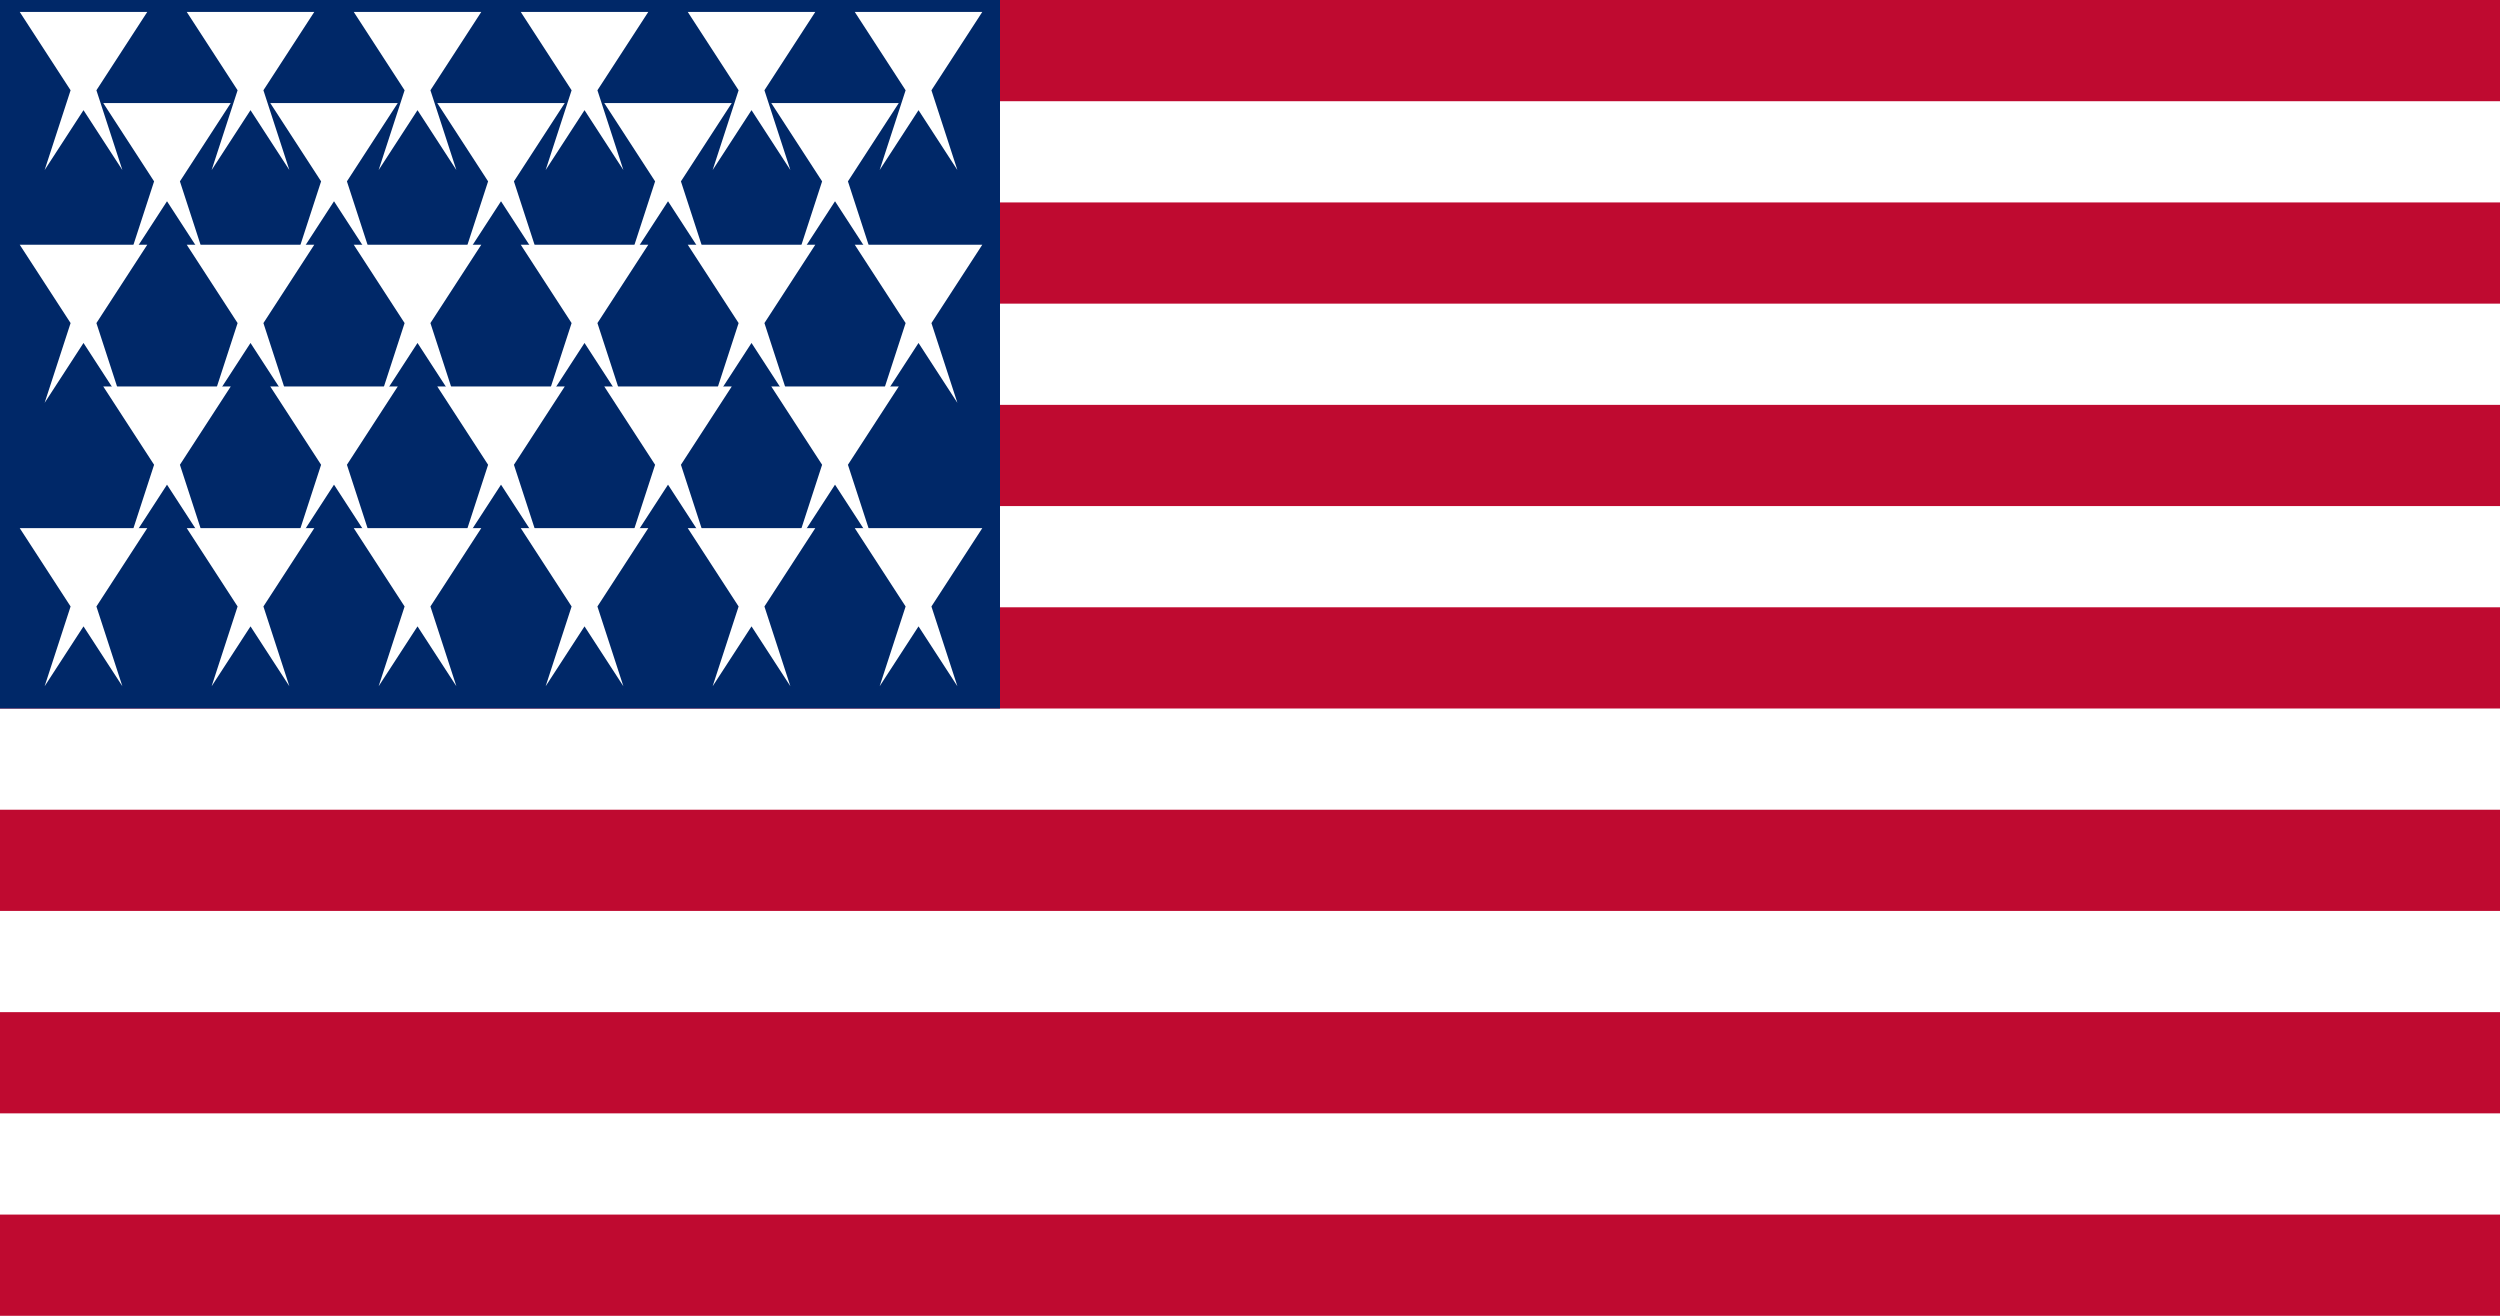 <?xml version="1.0" encoding="UTF-8" standalone="no"?>
<svg
   xmlns="http://www.w3.org/2000/svg"
   width="1235"
   height="650"
   viewBox="0 0 1235 650"
   version="1.1">
  <rect
     width="1235"
     height="650"
     fill="#bf0a30" />
  <rect
     width="1235"
     height="50"
     y="50"
     fill="white" />
  <rect
     width="1235"
     height="50"
     y="150"
     fill="white" />
  <rect
     width="1235"
     height="50"
     y="250"
     fill="white" />
  <rect
     width="1235"
     height="50"
     y="350"
     fill="white" />
  <rect
     width="1235"
     height="50"
     y="450"
     fill="white" />
  <rect
     width="1235"
     height="50"
     y="550"
     fill="white" />
  <rect
     width="494"
     height="350"
     fill="#002868" />
  <!-- Stars -->
  <!-- Row 1 -->
  <g fill="white">
    <!-- Row 1 -->
    <g transform="translate(41.25,25)">
      <polygon points="0,0 19.2,59 -31.5,-19.1 31.5,-19.1 -19.2,59"/>
      <polygon transform="translate(82.5,0)" points="0,0 19.2,59 -31.5,-19.1 31.5,-19.1 -19.2,59"/>
      <polygon transform="translate(165,0)" points="0,0 19.2,59 -31.5,-19.1 31.5,-19.1 -19.2,59"/>
      <polygon transform="translate(247.5,0)" points="0,0 19.2,59 -31.5,-19.1 31.5,-19.1 -19.2,59"/>
      <polygon transform="translate(330,0)" points="0,0 19.2,59 -31.5,-19.1 31.5,-19.1 -19.2,59"/>
      <polygon transform="translate(412.5,0)" points="0,0 19.2,59 -31.5,-19.1 31.5,-19.1 -19.2,59"/>
    </g>
    <!-- Row 2 -->
    <g transform="translate(82.5,70)">
      <polygon points="0,0 19.2,59 -31.5,-19.1 31.5,-19.1 -19.2,59"/>
      <polygon transform="translate(82.5,0)" points="0,0 19.2,59 -31.5,-19.1 31.5,-19.1 -19.2,59"/>
      <polygon transform="translate(165,0)" points="0,0 19.2,59 -31.5,-19.1 31.5,-19.1 -19.2,59"/>
      <polygon transform="translate(247.5,0)" points="0,0 19.2,59 -31.5,-19.1 31.5,-19.1 -19.2,59"/>
      <polygon transform="translate(330,0)" points="0,0 19.2,59 -31.5,-19.1 31.5,-19.1 -19.2,59"/>
    </g>
    <!-- Row 3 -->
    <g transform="translate(41.25,140)">
      <polygon points="0,0 19.2,59 -31.5,-19.1 31.5,-19.1 -19.2,59"/>
      <polygon transform="translate(82.5,0)" points="0,0 19.2,59 -31.5,-19.1 31.5,-19.1 -19.2,59"/>
      <polygon transform="translate(165,0)" points="0,0 19.2,59 -31.5,-19.1 31.5,-19.1 -19.2,59"/>
      <polygon transform="translate(247.5,0)" points="0,0 19.2,59 -31.5,-19.1 31.5,-19.1 -19.2,59"/>
      <polygon transform="translate(330,0)" points="0,0 19.2,59 -31.5,-19.1 31.5,-19.1 -19.2,59"/>
      <polygon transform="translate(412.5,0)" points="0,0 19.2,59 -31.5,-19.1 31.5,-19.1 -19.2,59"/>
    </g>
    <!-- Row 4 -->
    <g transform="translate(82.5,210)">
      <polygon points="0,0 19.2,59 -31.5,-19.1 31.5,-19.1 -19.2,59"/>
      <polygon transform="translate(82.5,0)" points="0,0 19.2,59 -31.5,-19.1 31.5,-19.1 -19.2,59"/>
      <polygon transform="translate(165,0)" points="0,0 19.2,59 -31.5,-19.1 31.5,-19.1 -19.2,59"/>
      <polygon transform="translate(247.5,0)" points="0,0 19.2,59 -31.5,-19.1 31.5,-19.1 -19.2,59"/>
      <polygon transform="translate(330,0)" points="0,0 19.2,59 -31.5,-19.1 31.5,-19.1 -19.2,59"/>
    </g>
    <!-- Row 5 -->
    <g transform="translate(41.25,280)">
      <polygon points="0,0 19.2,59 -31.5,-19.1 31.5,-19.1 -19.2,59"/>
      <polygon transform="translate(82.5,0)" points="0,0 19.2,59 -31.5,-19.1 31.5,-19.1 -19.2,59"/>
      <polygon transform="translate(165,0)" points="0,0 19.2,59 -31.5,-19.1 31.5,-19.1 -19.2,59"/>
      <polygon transform="translate(247.5,0)" points="0,0 19.2,59 -31.5,-19.1 31.5,-19.1 -19.2,59"/>
      <polygon transform="translate(330,0)" points="0,0 19.2,59 -31.5,-19.1 31.5,-19.1 -19.2,59"/>
      <polygon transform="translate(412.5,0)" points="0,0 19.2,59 -31.5,-19.1 31.5,-19.1 -19.2,59"/>
    </g>
  </g>
</svg>